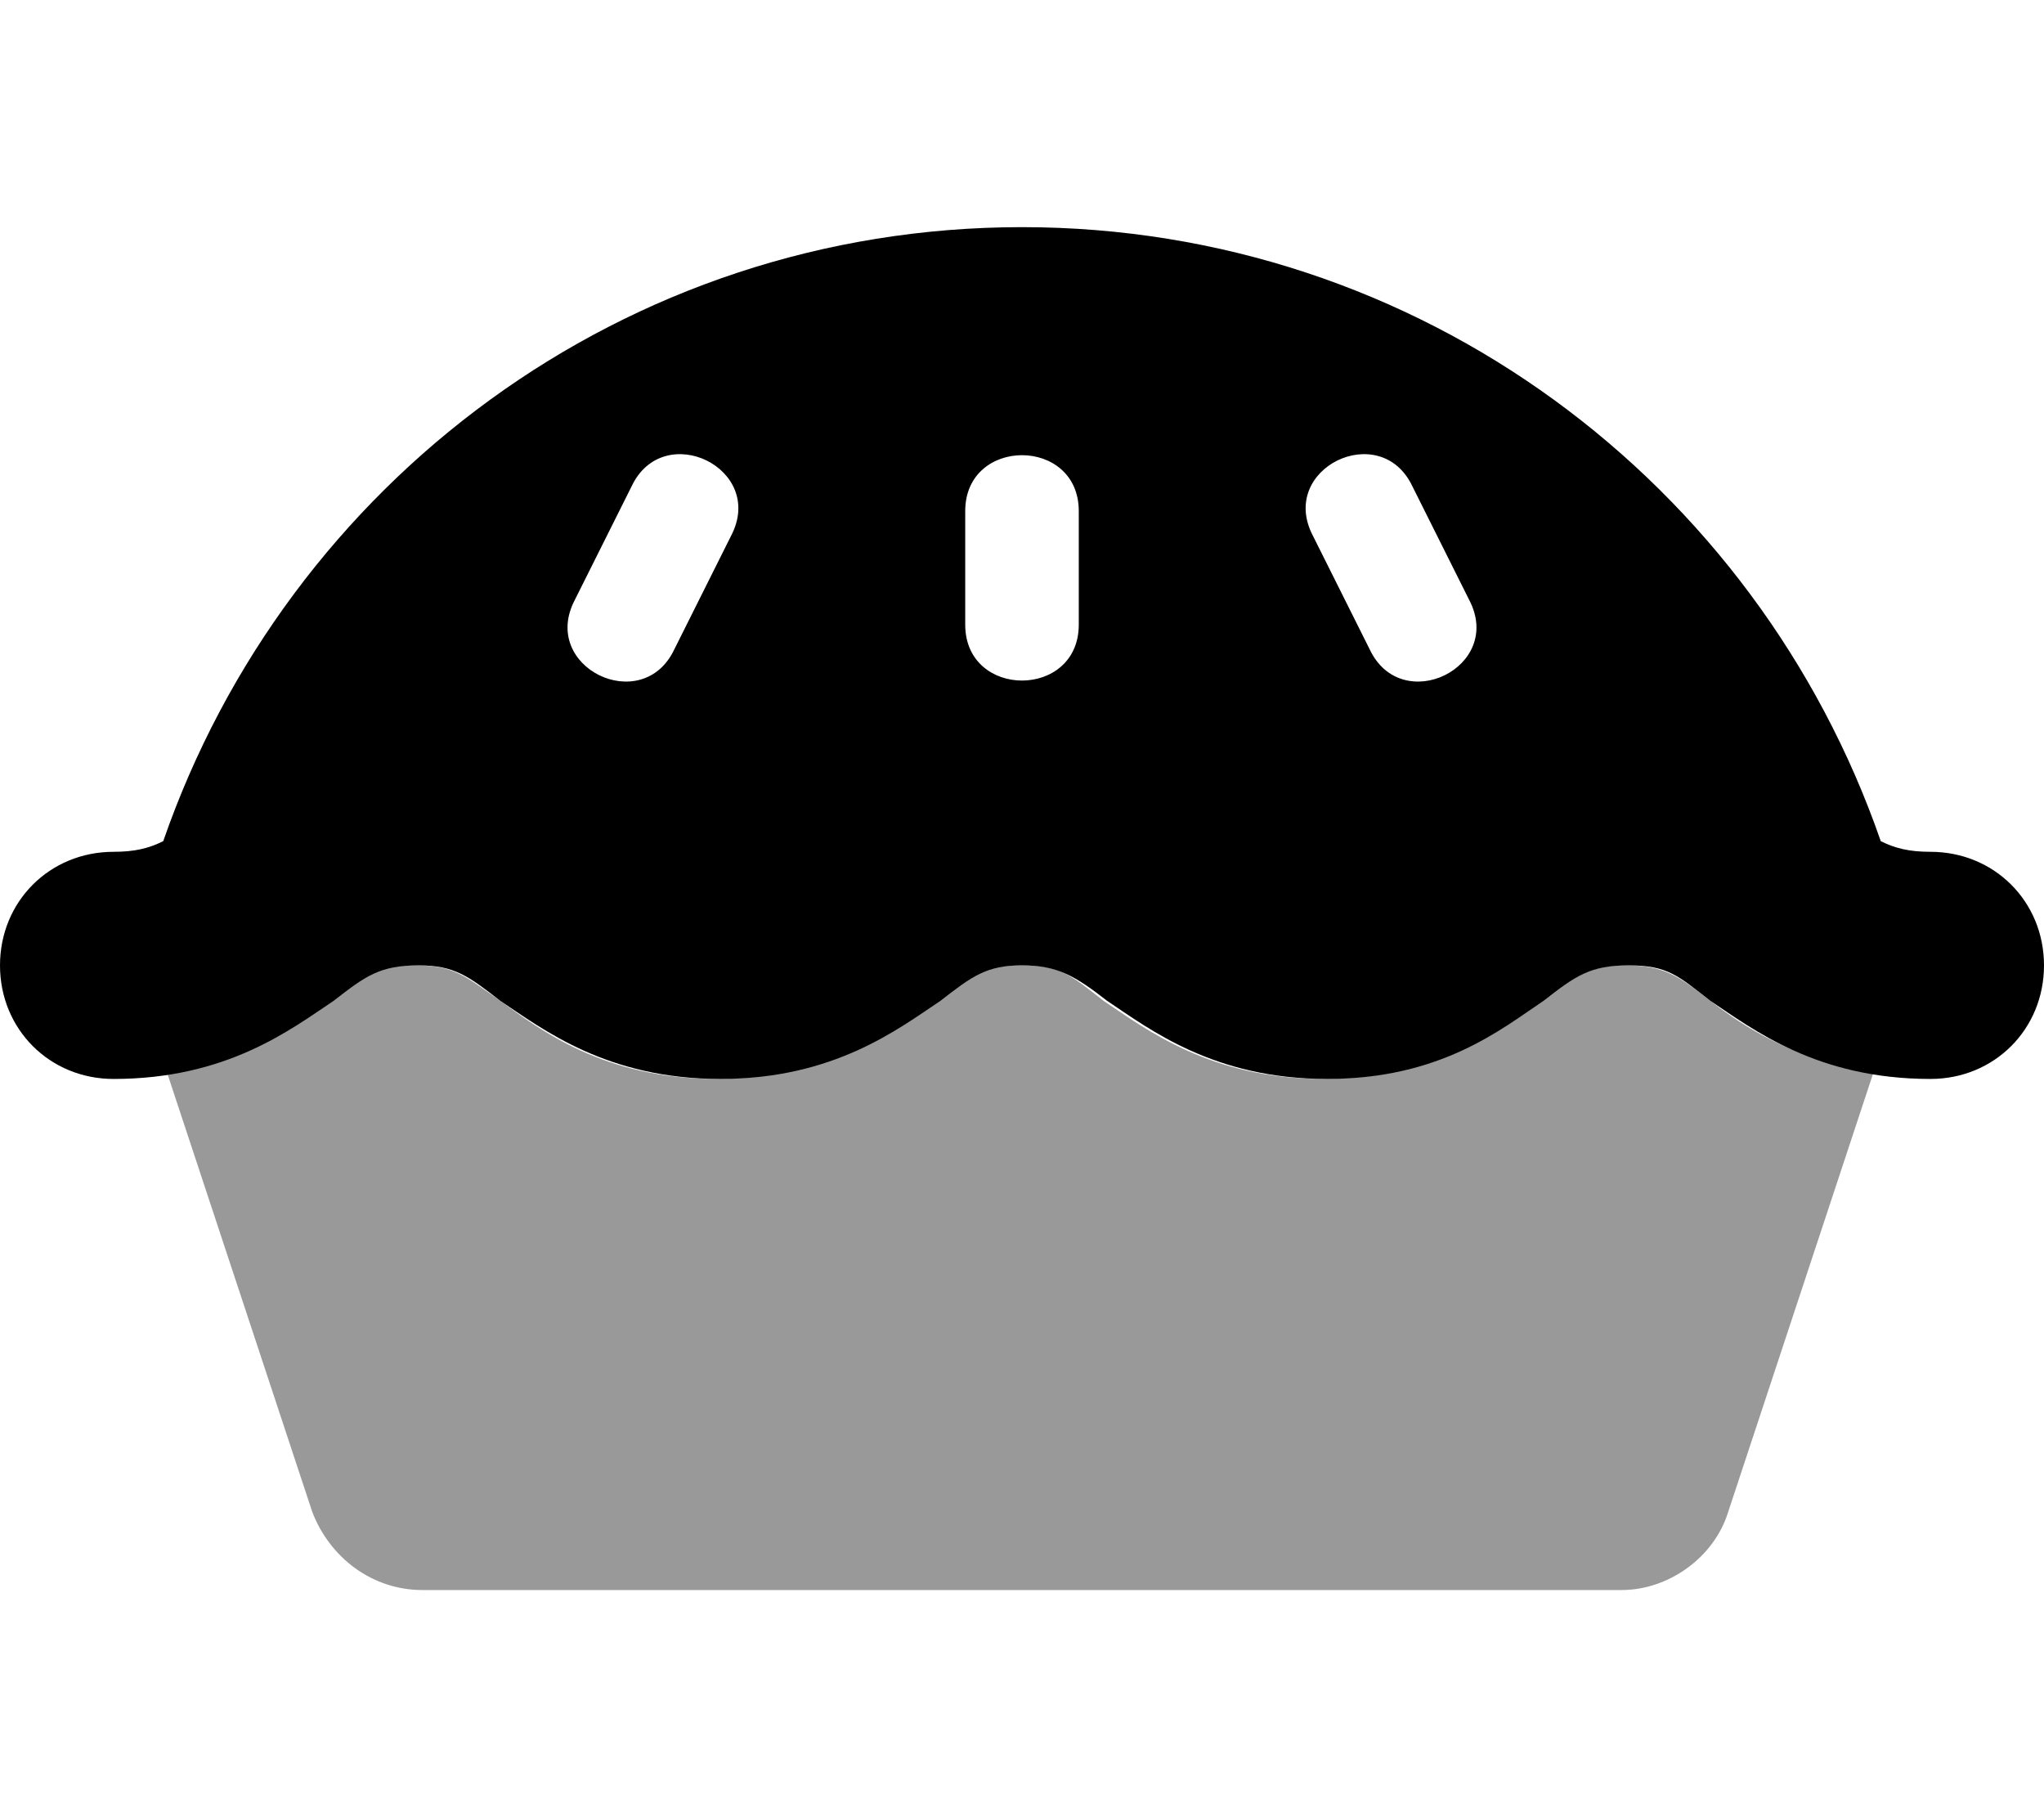 <svg xmlns="http://www.w3.org/2000/svg" viewBox="0 0 576 512"><!-- Font Awesome Pro 6.0.0-alpha1 by @fontawesome - https://fontawesome.com License - https://fontawesome.com/license (Commercial License) --><defs><style>.fa-secondary{opacity:.4}</style></defs><path d="M528 302L487 426C483 439 470 448 457 448H119C105 448 93 439 88 426L47 302C69 299 84 289 93 282C103 275 106 272 117 272C128 272 131 275 141 282C152 290 170 304 202 304S252 290 264 282C273 275 277 272 288 272S302 275 311 282C323 290 341 304 373 304S423 290 435 282C444 275 448 272 458 272C469 272 473 275 482 282C491 289 506 299 528 302Z" class="fa-secondary"/><path d="M544 240C538 240 534 239 530 237C495 136 400 64 288 64S81 136 46 237C42 239 38 240 32 240C14 240 0 254 0 272S14 304 32 304C64 304 82 290 94 282C103 275 107 272 118 272C128 272 132 275 141 282C153 290 171 304 203 304S253 290 265 282C274 275 278 272 288 272S303 275 312 282C324 290 342 304 374 304S423 290 435 282C444 275 448 272 459 272C470 272 473 275 482 282C494 290 512 304 544 304C562 304 576 290 576 272S562 240 544 240ZM206 151L190 183C181 202 152 188 162 169L178 137C187 118 216 132 206 151ZM304 176C304 197 272 197 272 176V144C272 123 304 123 304 144V176ZM386 183L370 151C360 132 389 118 398 137L414 169C424 188 395 202 386 183Z" class="fa-primary"/></svg>